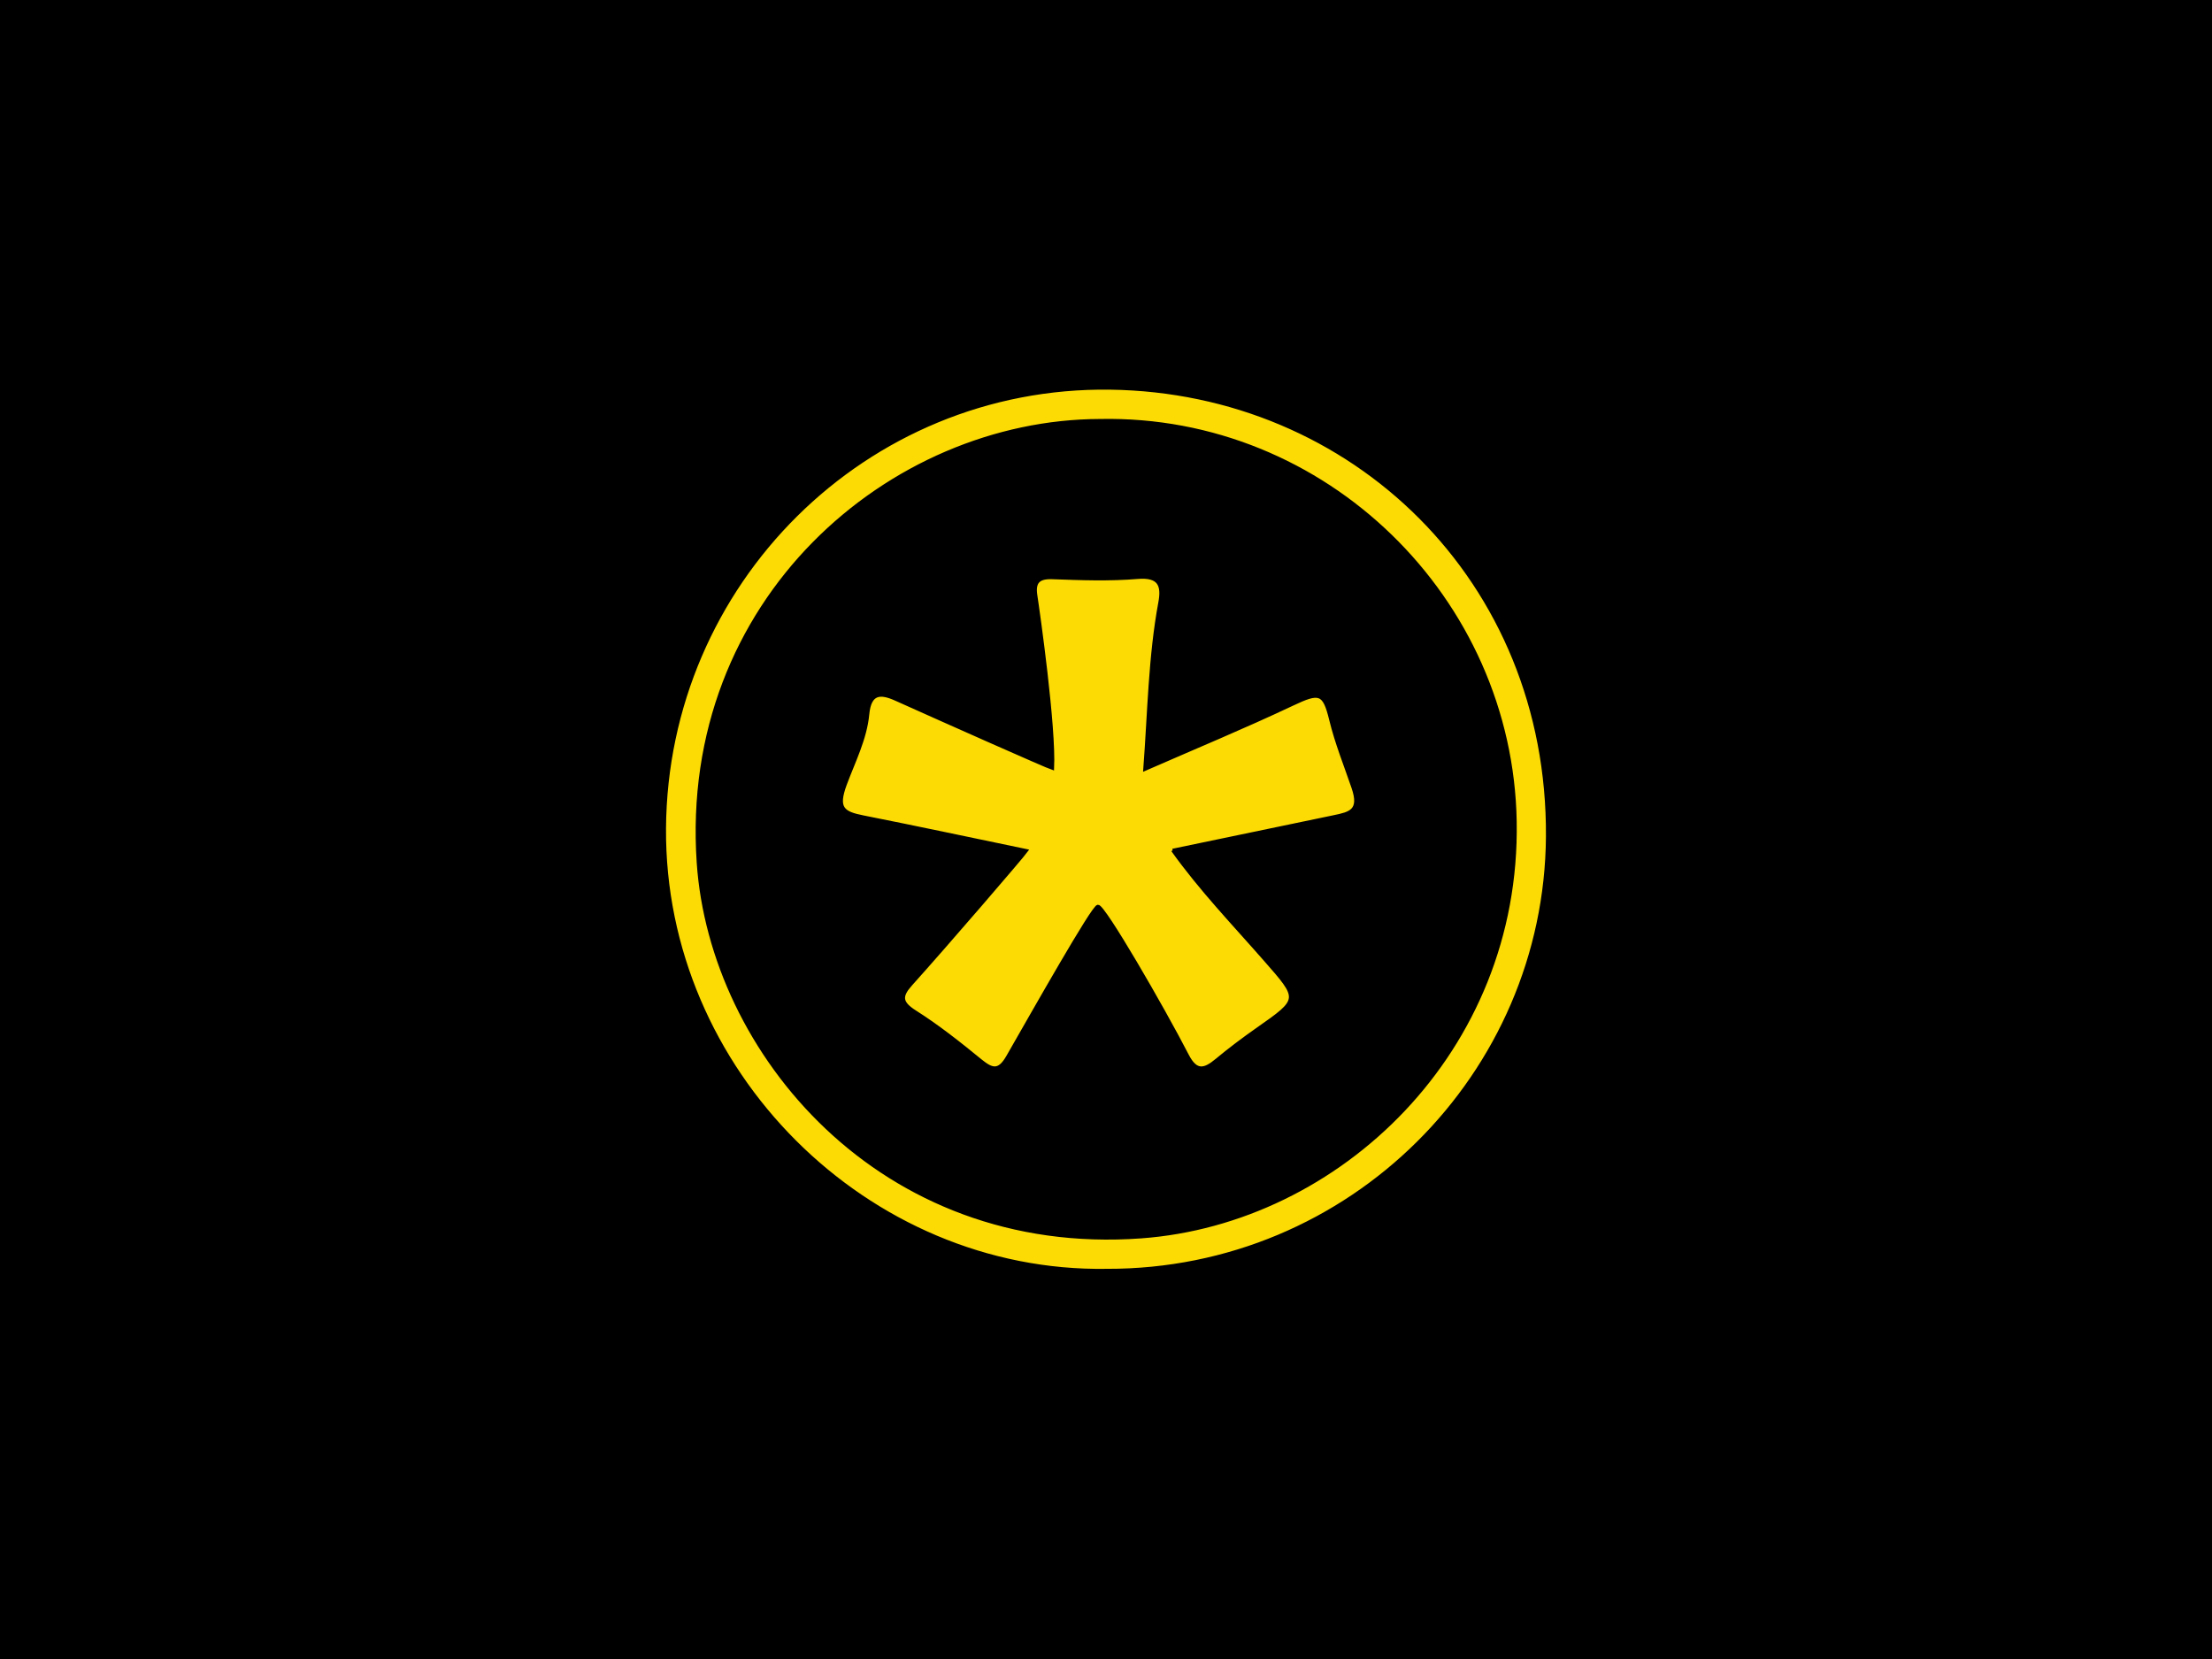 <?xml version='1.0' encoding='UTF-8'?>
<!-- This file was generated by dvisvgm 1.15.1 -->
<svg height='425.199pt' version='1.1' viewBox='-65.359 -72.004 566.937 425.199' width='566.937pt' xmlns='http://www.w3.org/2000/svg' xmlns:xlink='http://www.w3.org/1999/xlink'>
<g id='page1'>
<path d='M-65.359 353.195V-72.004H501.578V353.195Z'/>
<path d='M216.578 35.781C162.855 35.906 109.035 81.753 113.609 149.113C116.906 197.597 160.359 249.867 227.12 244.992C277.667 241.3 323.98 197.441 322.972 138.562C321.995 81.476 274.285 34.625 216.578 35.781M218.335 253.597C156.757 254.593 104.511 202.402 104.941 140.289C105.374 77.582 156.339 26.593 219.203 27.468C281.273 28.328 331.71 76.648 331.265 142.41C330.855 203.277 280.902 253.75 218.343 253.597ZM235.191 145.925C242.382 155.992 250.8 164.75 258.773 173.847C267.835 184.191 267.956 184.023 256.859 191.804C253.292 194.304 249.804 196.929 246.456 199.711C243.331 202.3 241.222 202.886 238.953 198.484C232.581 186.121 217.449 160.015 216.027 160.269C214.667 160.519 199.867 186.718 192.933 198.812C190.656 202.781 188.925 202.257 185.902 199.785C180.519 195.378 175.027 191.031 169.167 187.316C165.429 184.949 165.39 183.289 168.136 180.242C177.218 170.148 196.585 147.636 197.738 146.023C183.39 143.046 169.648 140.109 155.859 137.378C150.695 136.355 148.992 135.187 151.277 129.019C153.429 123.218 156.433 117.375 157.035 111.078C157.566 105.503 160.23 105.402 164.245 107.211C176.597 112.769 202.921 124.464 204.41 124.933C204.945 114.41 200.808 85.148 200.113 80.609C199.601 77.281 200.699 75.914 204.343 76.05C211.636 76.32 218.98 76.586 226.234 75.984C231.843 75.519 232.734 78.058 231.921 82.429C229.347 96.312 229.171 110.398 228.058 125.175C240.945 119.535 253.538 114.328 265.843 108.511C272.816 105.218 273.992 105.371 275.718 112.476C277.16 118.406 279.468 124.117 281.429 129.851C283.476 135.832 280.687 136.464 276.538 137.324C262.913 140.144 249.3 142.996 235.187 145.933' fill='#fcdb05'/>
<path d='M216.579 35.781C162.856 35.906 109.036 81.753 113.61 149.113C116.907 197.597 160.36 249.867 227.121 244.992C277.668 241.3 323.981 197.441 322.973 138.562C321.996 81.476 274.286 34.625 216.579 35.781M218.336 253.597C156.758 254.593 104.512 202.402 104.942 140.289C105.375 77.582 156.34 26.593 219.204 27.468C281.274 28.328 331.711 76.648 331.266 142.41C330.856 203.277 280.903 253.75 218.344 253.597ZM235.192 145.925C242.383 155.992 250.801 164.75 258.774 173.847C267.836 184.191 267.957 184.023 256.86 191.804C253.293 194.304 249.805 196.929 246.457 199.711C243.332 202.3 241.223 202.886 238.954 198.484C232.582 186.121 217.45 160.015 216.028 160.269C214.668 160.519 199.868 186.718 192.934 198.812C190.657 202.781 188.926 202.257 185.903 199.785C180.52 195.378 175.028 191.031 169.168 187.316C165.43 184.949 165.391 183.289 168.137 180.242C177.219 170.148 196.586 147.636 197.739 146.023C183.391 143.046 169.649 140.109 155.86 137.378C150.696 136.355 148.993 135.187 151.278 129.019C153.43 123.218 156.434 117.375 157.036 111.078C157.567 105.503 160.231 105.402 164.246 107.211C176.598 112.769 202.922 124.464 204.411 124.933C204.946 114.41 200.809 85.148 200.114 80.609C199.602 77.281 200.7 75.914 204.344 76.05C211.637 76.32 218.981 76.586 226.235 75.984C231.844 75.519 232.735 78.058 231.922 82.429C229.348 96.312 229.172 110.398 228.059 125.175C240.946 119.535 253.539 114.328 265.844 108.511C272.817 105.218 273.993 105.371 275.719 112.476C277.161 118.406 279.469 124.117 281.43 129.851C283.477 135.832 280.688 136.464 276.539 137.324C262.914 140.144 249.301 142.996 235.188 145.933' fill='none' stroke='#000000' stroke-miterlimit='10.037' stroke-width='0.8'/>
</g>
</svg>
